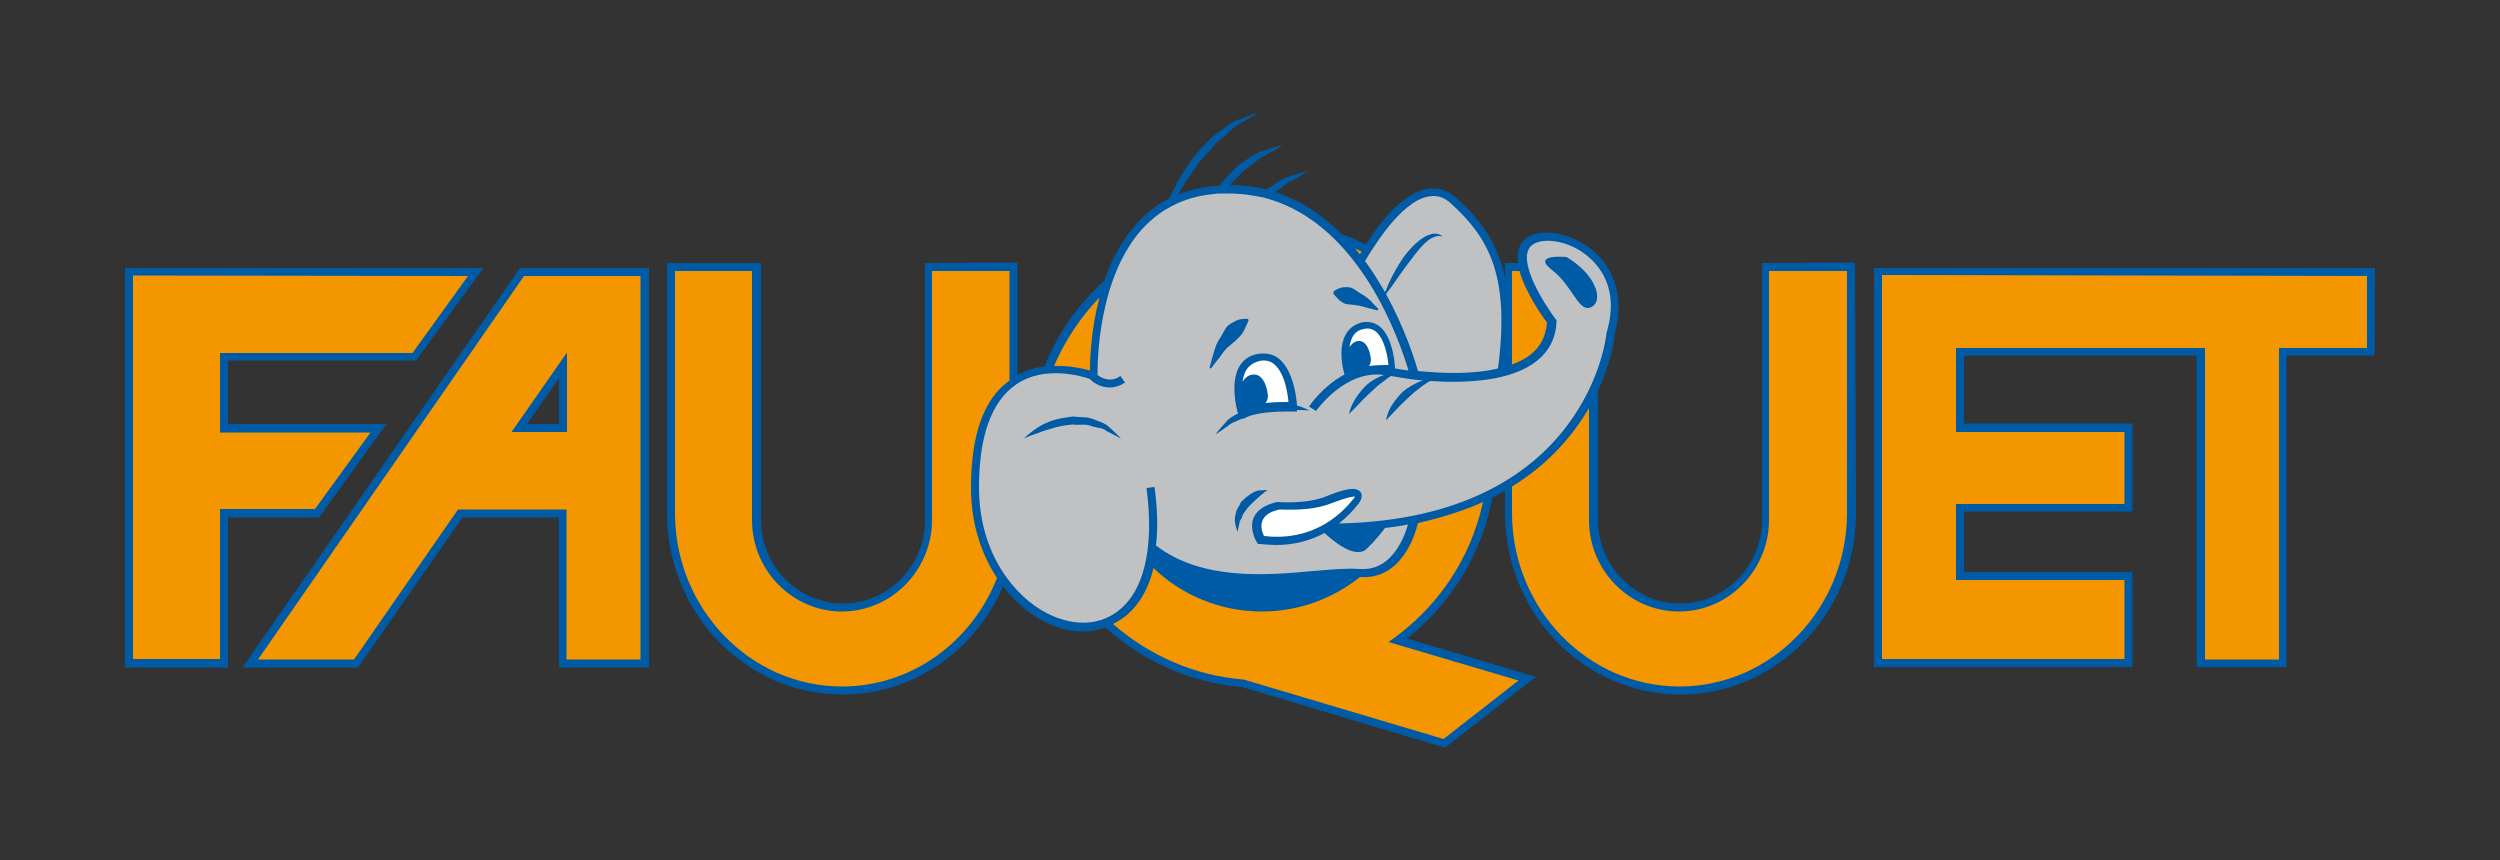 <?xml version="1.0" encoding="utf-8"?>
<!-- Generator: Adobe Illustrator 21.0.2, SVG Export Plug-In . SVG Version: 6.00 Build 0)  -->
<svg version="1.1" id="Calque_1" xmlns="http://www.w3.org/2000/svg" xmlns:xlink="http://www.w3.org/1999/xlink" x="0px" y="0px"
	 viewBox="0 0 500 172" style="enable-background:new 0 0 500 172;" xml:space="preserve">
<rect x="0" y="0" width="500" height="172" fill="#333333" stroke="none"/>
<style type="text/css">
	.st0{fill:#005BA6;}
	.st1{fill:#F39600;}
	.st2{fill:#C0C1C2;}
	.st3{fill:#FFFFFF;}
</style>
<polygon class="st0" points="25,53.6 25,133.5 45.6,133.5 45.6,103.5 63.8,103.5 77.3,84.8 45.6,84.8 45.6,72.1 83.2,72.1 
	96.7,53.6 "/>
<polygon class="st1" points="26.6,55.1 26.6,131.8 44,131.8 44,101.8 63,101.8 74.1,86.5 44,86.5 44,70.6 82.5,70.6 93.6,55.2 "/>
<path class="st0" d="M104,53.6l-55.5,79.9h23.1l20.9-30h19.3v30h18V53.6H104z M111.8,75.6v9.2h-6.4L111.8,75.6z"/>
<path class="st1" d="M70.8,131.9l20.8-30h21.7v30h14.8V55.2h-23.3l-53.2,76.7H70.8z M113.4,70.5v15.9h-11.1L113.4,70.5z"/>
<path class="st0" d="M371,52.5l-18.6,0.1V104c0,9.2-7.4,16.7-16.4,16.7s-16.4-7.5-16.4-16.7V78.1c2.9-6.3,3.4-11.1,3.3-11.2
	c2.2-7.8-0.2-14.7-6.5-18.3c-4.3-2.5-9.4-2.8-11.6-0.6c-1.2,1.2-1.4,2.8-1.2,4.6H301v1.6v1.4c-1.5-7.1-5-11.8-9.7-16
	c-1.8-1.6-3.7-2.2-5.9-1.8c-5.1,0.9-9.8,7.2-12.2,11.1c-1.6-0.8-3.2-1.5-4.9-2.1c-3.6-3.6-8-6.7-13.3-8.4c0,0,0,0,0.1,0
	c1.2-0.8,2.1-1.8,3.2-2.2c2-1.1,3.4-2,3.4-2s-1.5,0.3-3.8,1.1c-1.2,0.3-2.3,1.1-3.6,1.9c-0.3,0.3-0.7,0.5-1.1,0.7
	c-2.2-0.6-4.6-0.9-7.2-0.9c0.2-0.3,0.5-0.6,0.7-0.8l1.6-1.6c0.5-0.6,1.2-0.9,1.7-1.4c1.2-0.8,2.1-1.8,3.2-2.2c2-1.1,3.4-2,3.4-2
	s-1.5,0.3-3.8,1.1c-1.2,0.3-2.3,1.1-3.6,1.9c-0.6,0.5-1.4,0.8-1.9,1.4l-1.7,1.7c-0.6,0.6-1.1,1.3-1.6,2c-3,0.2-5.8,0.8-8.4,1.8
	c0.4-0.6,0.7-1.2,1.1-1.8c0.9-1.6,2.1-3.1,3.2-4.7l1.9-2.2c0.7-0.6,1.2-1.5,1.9-2c1.4-1.1,2.6-2.4,3.8-3.2c2.5-1.4,4.2-2.5,4.2-2.5
	s-1.9,0.6-4.7,1.7c-0.7,0.3-1.3,0.8-2,1.3c-0.7,0.5-1.4,1-2.2,1.6c-0.8,0.6-1.4,1.4-2.1,2.1l-2,2.2c-1.1,1.7-2.3,3.3-3.2,5
	c-0.6,1.1-1.2,2.3-1.7,3.3c-2.2,1.1-4.2,2.6-5.9,4.4c-3.3,3.5-5.6,7.8-7.1,12.1c-5.2,4.7-9.3,10.5-11.9,17.1
	c-1.8,0.2-3.6,0.7-5.4,1.7V52.5L185,52.6V104c0,9.2-7.4,16.7-16.4,16.7s-16.4-7.5-16.4-16.7V52.6h-18.8v1.6v48.4
	c0,20,15.7,36.3,35.1,36.3c14.3,0,26.6-8.9,32.1-21.6c2.5,3.2,5.3,5.5,8,6.9c2.7,1.4,5.4,2.1,8,2.1c1.5,0,3.1-0.3,4.5-0.8
	c7.4,6.7,16.8,11,27.3,11.9l39.8,11.9l0.8,0.2l0.7-0.5l15-11.7l2.5-1.9l-3-0.9l-22.8-6.8c9-7.1,15-17.1,17.1-28.2
	c0.9-0.4,1.7-0.9,2.5-1.4v4.5c0,20,15.7,36.3,35.1,36.3c19.3,0,35.1-16.3,35.1-36.3L371,52.5z"/>
<path class="st1" d="M201.9,76.1c0-11.2,0-21.8,0-21.9h-15.5V104c0,10-8.1,18.3-18,18.3c-9.9,0-18-8.2-18-18.3V54.2H135
	c0,0.1,0,48.4,0,48.4c0,19.1,15,34.7,33.4,34.7c14,0,26-9,31-21.7c-3-4.6-5.2-10.6-5.2-18C194.2,87,196.7,79.8,201.9,76.1z"/>
<path class="st1" d="M272,115.4c-5.4,4.3-12.2,6.9-19.6,6.9c-8.4,0-16.1-3.3-21.7-8.7c-1.1,4.6-3.3,8.1-6.4,10.2
	c-0.6,0.4-1.1,0.7-1.7,1c7.1,6.2,16.1,10.3,26.1,11.1l40,11.9l15-11.7l-26-7.7c9.5-6.5,16.4-16.4,18.9-28c-3.8,1.7-8.1,3.1-13,4.2
	C283,107,280.3,116,272,115.4z"/>
<path class="st1" d="M218,74.1c0-2.4,0.2-8.3,1.9-14.6c-3.8,3.9-6.9,8.6-9.1,13.7C213.9,73.1,216.5,73.7,218,74.1z"/>
<path class="st1" d="M272.3,50.3c-0.4-0.2-0.9-0.4-1.3-0.6c0.3,0.4,0.7,0.8,1,1.2C272.1,50.7,272.2,50.5,272.3,50.3z"/>
<polygon class="st0" points="374.8,53.6 374.8,133.4 426.5,133.4 426.5,114.4 392.8,114.4 392.8,102.3 426.5,102.3 426.5,84.7 
	392.8,84.7 392.8,71.1 439.3,71.1 439.3,133.4 457.3,133.4 457.3,71.1 474.9,71.1 475,53.6 "/>
<polygon class="st1" points="424.9,131.8 424.9,116 391.2,116 391.2,100.8 424.9,100.8 424.9,86.4 391.2,86.4 391.2,69.6 441,69.6 
	441,131.9 455.8,131.9 455.8,69.6 473.4,69.6 473.4,55.2 376.4,55 376.4,131.8 "/>
<path class="st1" d="M309.4,64.5c-1-1.3-4.3-6-5.5-10.3h-1.5c0,0,0,8.7,0,18.7c1.3-0.5,2.6-1.1,3.6-1.9
	C308.1,69.4,309.2,67.2,309.4,64.5z"/>
<path class="st1" d="M353.8,54.2V104c0,10-8.1,18.3-18,18.3c-9.9,0-18-8.2-18-18.3V81.6c-3.1,5.3-7.9,11.1-15.4,15.7
	c0,3.2,0,5.3,0,5.3c0,19.1,15.1,34.7,33.5,34.7c18.4,0,33.5-15.6,33.5-34.7c0,0,0-48.3,0-48.4H353.8z"/>
<path class="st2" d="M277.7,56.8c0.7-1.6,1.8-3.6,3.1-5.5c1.4-1.8,3.1-3.6,4.9-4.3c1.6-0.7,2.6,0.1,2.8,0.3c0,0,0.1,0,0.1,0
	c0,0,0,0-0.1,0c-0.1,0-0.4-0.1-0.7-0.1c-0.5,0-1.1,0.2-1.8,0.6c-1.3,0.9-2.7,2.6-4,4.4c-1.4,1.8-2.6,3.6-3.6,5
	c-0.5,0.7-0.9,1.2-1.2,1.6c3.8,6.9,5.8,13.3,6.4,15.4c4.9,0.5,11,0.7,16-0.5c2.4-18.4-1.7-26-9.4-33c-1.4-1.3-2.8-1.7-4.5-1.4
	c-5.7,1-11.4,10.8-12.7,12.9c1.5,2,2.8,4.2,4,6.2C277.2,58.1,277.4,57.5,277.7,56.8z"/>
<path class="st2" d="M315.8,50c-3.9-2.3-8.1-2.3-9.6-0.8c-2.9,2.9,2.6,11.5,4.9,14.6l0.2,0.2v0.3c-0.1,3.3-1.5,6-4.1,8
	c-5,3.9-13.8,4.4-21.2,3.9c-0.3,0.2-0.7,0.4-1.1,0.7c-0.5,0.3-1,0.8-1.6,1.2c-0.6,0.4-1.1,1-1.7,1.5c-1.1,1-2.2,2.1-3,3
	c-0.8,0.8-1.4,1.5-1.4,1.5s0.1-0.8,0.6-2c0.5-1.1,1.5-2.5,2.7-3.7c1.3-1.1,2.8-1.9,4-2.3c0,0,0.1,0,0.1,0c-2.4-0.2-4.6-0.6-6.4-0.9
	c-0.2,0.1-0.4,0.2-0.6,0.4c-0.5,0.3-1,0.8-1.6,1.2c-0.6,0.4-1.1,1-1.7,1.5c-1.1,1-2.2,2.1-3,3c-0.9,0.9-1.5,1.5-1.5,1.5
	s0.1-0.8,0.7-2c0.5-1.1,1.5-2.5,2.7-3.7c1.1-1,2.4-1.7,3.6-2.1c-7.8-1.1-13.5,7.1-13.6,7.2l-1.4-0.9c0.2-0.3,2.8-4.1,7.1-6.4
	c-0.4-1.3-1.3-5.4,0.3-8.1c0.7-1.2,1.7-1.9,3.1-2.3c0.4-0.1,0.7-0.1,1.1-0.1c5.1,0,5.6,8.6,5.6,9.3c0.8,0.1,1.7,0.3,2.7,0.4
	c-1.8-6-9.7-29.2-28.3-34.4c-0.6-0.2-1.2-0.3-1.8-0.4c-1.9-0.4-3.9-0.6-6-0.6c-0.4,0-0.7,0-1.1,0c-0.6,0-1.2,0-1.7,0.1
	c-3.2,0.3-6,1.1-8.6,2.5c-0.5,0.3-0.9,0.5-1.4,0.8c-1.4,0.9-2.6,1.9-3.8,3.1c-9.6,9.9-9.5,27.9-9.5,29.8c0.8,0.6,2.6,1.6,4.6,0.2
	l0.9,1.3c-1,0.7-2.1,1-3,1c-1.8,0-3.3-0.9-4-1.7l0,0c-1.7-0.6-9.1-2.8-14.8,1.1c-4.9,3.4-7.4,10.3-7.4,20.6
	c0,13.4,7.3,21.9,13.5,25.1c5,2.6,10.1,2.6,13.9-0.1c5.6-3.9,7.7-12.8,6.1-24.9l1.6-0.2c0.6,4.3,0.7,8.2,0.3,11.7
	c9.1,7,21.9,6,31.4,5.1c3.7-0.3,6.9-0.6,9.3-0.4c0.3,0,0.5,0,0.8,0c5.7,0,8.1-6.2,8.9-8.9c-1.5,0.3-3,0.5-4.6,0.7
	c-0.7,0.9-1.9,2.5-3.7,4.2c-2.3,2.1-6.8-1.7-8.4-3.2c-2.6,1.4-5.8,2.4-9.7,2.4c-1,0-2.1-0.1-3.2-0.2h-0.4l-0.2-0.3
	c-0.1-0.1-1.6-2.6-0.7-4.9c0.7-1.6,2.2-2.6,4.7-3.2h0.1h0.1c0.1,0,5.8,0.5,9.8-1.2c4.9-2,6.1-1.5,6.7-0.8c0.7,1-0.3,2.3-0.7,2.7
	c-0.7,0.9-1.9,2.2-3.6,3.6c49.8-1.1,53.5-37.7,53.5-38.1C324.4,56.3,318.4,51.6,315.8,50z M266.7,58.7v-0.4c0,0,0.7-0.6,1.7-0.8
	c0.5-0.1,1.1-0.1,1.7,0c0.6,0.2,1.1,0.6,1.7,1c1.1,0.6,2.2,1.4,2.8,2.2c0.7,0.7,1.1,1.1,1.1,1.1l-0.2,0.3c0,0-0.6-0.2-1.5-0.4
	c-0.9-0.2-1.9-0.6-3.1-0.7c-0.6-0.1-1.2-0.1-1.7-0.2c-0.5-0.1-0.9-0.5-1.3-0.7C267.2,59.4,266.6,58.7,266.7,58.7z M221.3,86.2
	c-0.7-0.7-2-0.6-3.1-1c-1.1-0.5-2.4-0.1-3.6-0.3c-1.2,0.1-2.5,0.3-3.6,0.6c-1.1,0.4-2.3,0.6-3.1,1c-1.9,0.6-3.1,1.2-3.1,1.2
	s0.9-1,2.6-2.1c0.9-0.6,1.9-1.1,3.1-1.5c1.2-0.4,2.6-0.6,4-0.8c1.4,0.2,2.8,0,4.1,0.5c1.2,0.5,2.4,0.8,3.2,1.6
	c1.6,1.4,2.4,2.3,2.4,2.3S223,87.1,221.3,86.2z M241.9,73.6c0,0,0.2-0.8,0.5-1.9c0.4-1.2,0.7-2.9,1.7-4.2c0.4-0.7,0.8-1.5,1.3-2.2
	c0.6-0.6,1.4-0.9,1.9-1.2c1.2-0.5,2.3-0.3,2.3-0.3l0.1,0.2c0.1,0-0.4,1-0.9,2.1c-0.5,1-1.5,1.9-2.7,2.9c-1.3,0.9-1.9,2.3-2.7,3.1
	c-0.7,0.9-1.2,1.6-1.2,1.6L241.9,73.6z M252.1,99.1c-0.8,0.7-1.8,1.6-2.6,2.5c-0.3,0.5-0.8,1-1,1.5c-0.1,0.6-0.6,1-0.6,1.5
	c-0.2,1-0.4,1.7-0.4,1.7s-0.3-0.6-0.5-1.8c-0.1-0.6,0-1.2,0.2-2c0.1-0.7,0.7-1.3,1-2.1c1.1-1.1,2.3-2,3.4-2.3
	c1.2-0.1,1.9-0.1,1.9-0.1S252.9,98.4,252.1,99.1z M259.4,82v0.3h-0.9c0,0-0.4,0-1,0c-1.9,0-6.5,0.1-8.7,1.4l-0.6,0.1
	c-0.9,0.5-1.9,0.7-2.5,1.3c-1.5,1.1-2.6,1.8-2.6,1.8s0.7-1,2.1-2.5c0.5-0.7,1.4-1.2,2.4-1.7c-0.4-1.3-1.5-6.1,0.2-9.3
	c0.8-1.4,2-2.3,3.7-2.6c0.4-0.1,0.9-0.1,1.3-0.1c5.6,0,6.5,8.8,6.6,10.4c1.6,0.5,2.5,1,2.5,1S260.9,82,259.4,82z M318.3,61.4
	c-2.6,1.3-3.6-4.1-7.9-7.4c-4.3-3.3,2.9-2.6,2.9-2.6C319.2,54.9,320.8,60.1,318.3,61.4z"/>
<path class="st3" d="M250.8,74.9c1.5,0,2.4,1.7,2.7,3.6c0.2,0.9,0,1.6-0.4,2.1c1.7-0.2,3.4-0.2,4.6-0.2c-0.2-2.3-1.2-8.3-4.9-8.3
	c-0.3,0-0.6,0-0.9,0.1c-1.2,0.3-2.1,0.9-2.7,1.9c-0.4,0.7-0.6,1.5-0.7,2.3C249,75.5,249.8,74.9,250.8,74.9z"/>
<path class="st3" d="M271.8,68.2c1.3,0,2,1.4,2.3,3.1c0.2,0.8,0,1.5-0.3,1.9c1.5-0.2,2.9-0.2,3.9-0.2c-0.2-2-1.1-7.3-4.2-7.3
	c-0.2,0-0.5,0-0.8,0.1c-1,0.2-1.7,0.7-2.2,1.6c-0.3,0.6-0.5,1.3-0.6,2C270.4,68.7,271,68.2,271.8,68.2z"/>
<path class="st3" d="M270.5,100c0.3-0.3,0.4-0.5,0.5-0.7c-0.5,0-1.7,0.2-4.6,1.3c-4.1,1.7-9.5,1.3-10.5,1.3c-1.9,0.4-3,1.2-3.4,2.2
	c-0.5,1.2,0,2.5,0.3,3.1C262.3,108.3,267.9,103.2,270.5,100z"/>
</svg>
